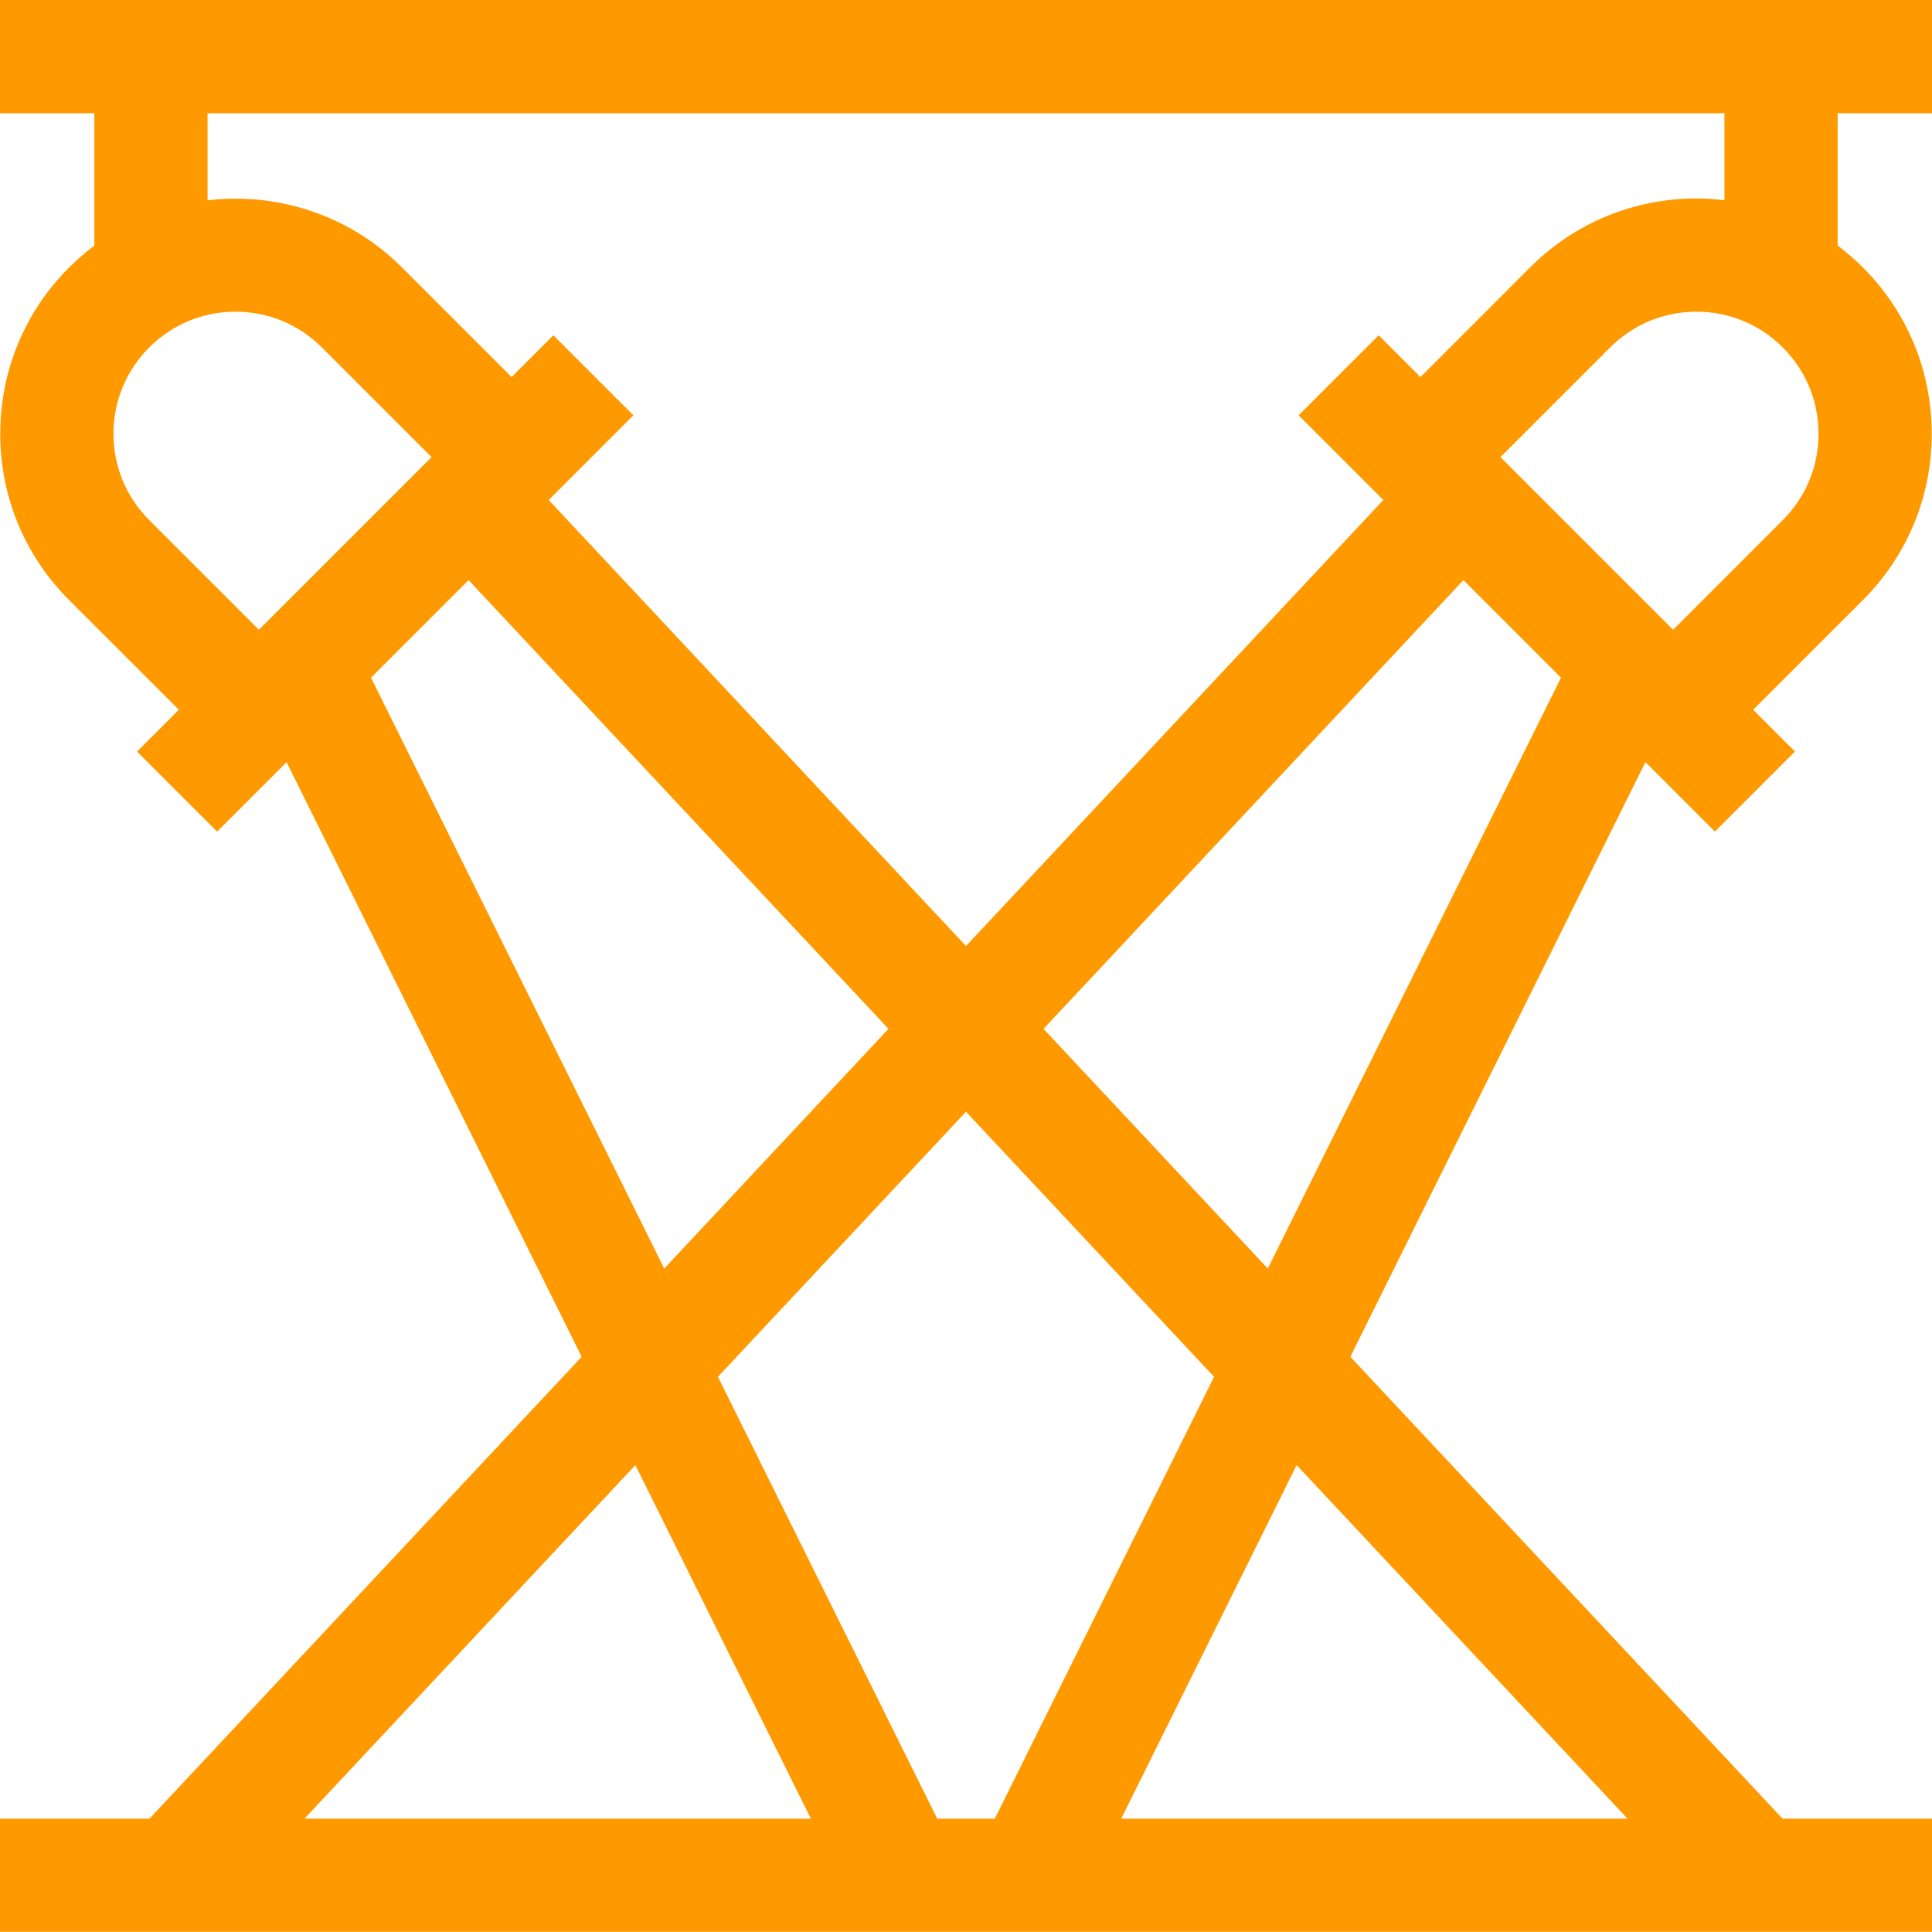 <svg width="30" height="30" viewBox="0 0 30 30" fill="none" xmlns="http://www.w3.org/2000/svg">
<path d="M30 1.758V0H0V1.758H1.465V3.814C1.329 3.916 1.198 4.029 1.074 4.152C0.384 4.842 0.004 5.76 0.004 6.736C0.004 7.711 0.384 8.629 1.074 9.319L2.777 11.021L2.128 11.67L3.371 12.913L4.45 11.835L9.032 21.068L2.321 28.24H0V29.998H30V28.24H27.679L20.968 21.068L25.55 11.834L26.629 12.913L27.872 11.67L27.223 11.021L28.926 9.319C29.616 8.629 29.996 7.711 29.996 6.736C29.996 5.76 29.616 4.842 28.926 4.152C28.803 4.029 28.672 3.916 28.535 3.813V1.758H30ZM2.317 8.076C1.959 7.718 1.762 7.242 1.762 6.736C1.762 6.229 1.959 5.753 2.317 5.395C2.675 5.037 3.151 4.84 3.658 4.84C4.164 4.84 4.64 5.037 4.998 5.395L6.701 7.098L4.02 9.779L2.317 8.076ZM5.761 10.523L7.276 9.008L13.796 15.976L10.314 19.698L5.761 10.523ZM15 17.263L18.852 21.379L15.447 28.24H14.553L11.148 21.379L15 17.263ZM9.866 22.75L12.591 28.24H4.728L9.866 22.75ZM25.272 28.24H17.41L20.134 22.75L25.272 28.24ZM19.686 19.698L16.204 15.976L22.724 9.008L24.239 10.523L19.686 19.698ZM27.683 8.076L25.98 9.779L23.299 7.098L25.002 5.395C25.36 5.037 25.836 4.84 26.343 4.84C26.849 4.84 27.325 5.037 27.683 5.395C28.041 5.753 28.238 6.229 28.238 6.736C28.238 7.242 28.041 7.718 27.683 8.076ZM26.777 3.109C26.634 3.092 26.489 3.082 26.343 3.082C25.367 3.082 24.449 3.462 23.759 4.152L22.057 5.855L21.408 5.206L20.165 6.449L21.48 7.764L15 14.69L8.52 7.764L9.835 6.449L8.592 5.206L7.944 5.855L6.241 4.152C5.418 3.33 4.297 2.983 3.223 3.111V1.758H26.777V3.109H26.777Z" fill="#FF9900"/>
</svg>
